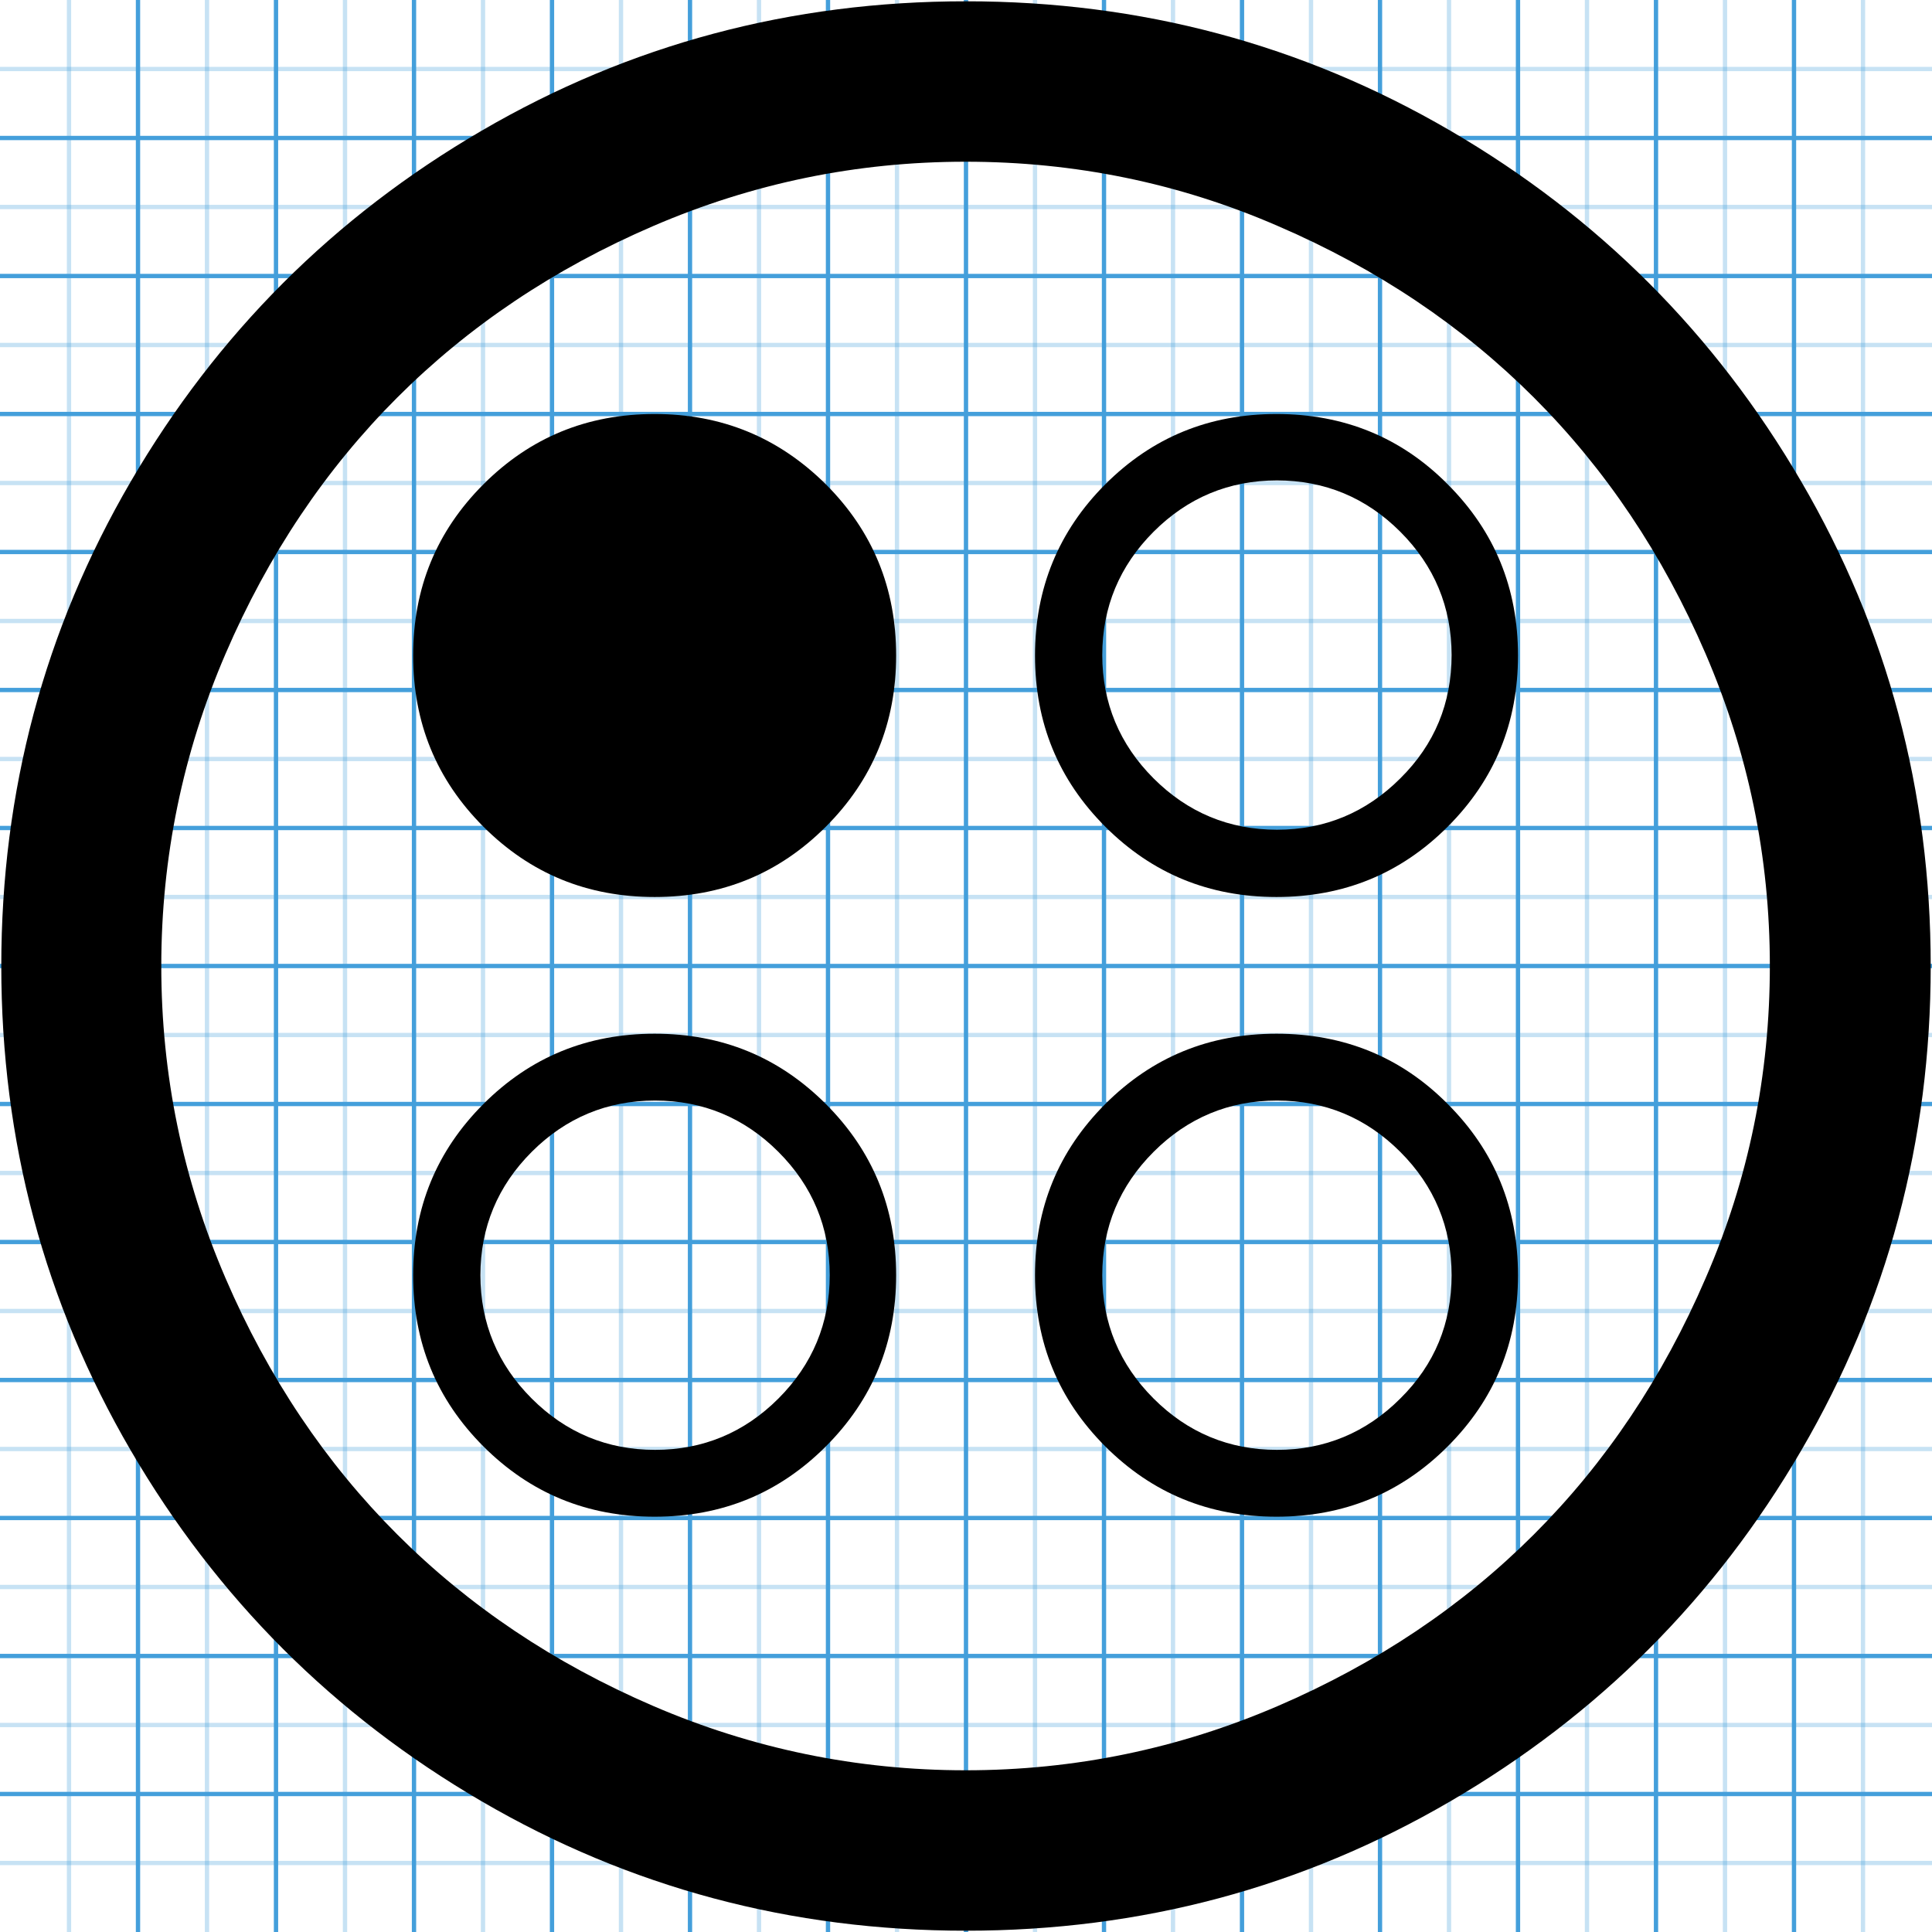 <?xml version="1.0" encoding="utf-8"?>
<!-- Generator: Adobe Illustrator 19.2.0, SVG Export Plug-In . SVG Version: 6.00 Build 0)  -->
<svg version="1.1" id="Layer_1" xmlns="http://www.w3.org/2000/svg" xmlns:xlink="http://www.w3.org/1999/xlink" x="0px" y="0px"
	 viewBox="0 0 448 448" style="enable-background:new 0 0 448 448;" xml:space="preserve">
<style type="text/css">
	.st0{opacity:0.3;fill:none;stroke:#449FDB;enable-background:new    ;}
	.st1{fill:none;stroke:#449FDB;}
	.st2{display:none;}
	.st3{display:inline;}
</style>
<g id="Grid_1_">
	<g id="icomoon-ignore_1_">
		<line class="st0" x1="16" y1="0" x2="16" y2="448"/>
		<line class="st1" x1="32" y1="0" x2="32" y2="448"/>
		<line class="st0" x1="48" y1="0" x2="48" y2="448"/>
		<line class="st1" x1="64" y1="0" x2="64" y2="448"/>
		<line class="st0" x1="80" y1="0" x2="80" y2="448"/>
		<line class="st1" x1="96" y1="0" x2="96" y2="448"/>
		<line class="st0" x1="112" y1="0" x2="112" y2="448"/>
		<line class="st1" x1="128" y1="0" x2="128" y2="448"/>
		<line class="st0" x1="144" y1="0" x2="144" y2="448"/>
		<line class="st1" x1="160" y1="0" x2="160" y2="448"/>
		<line class="st0" x1="176" y1="0" x2="176" y2="448"/>
		<line class="st1" x1="192" y1="0" x2="192" y2="448"/>
		<line class="st0" x1="208" y1="0" x2="208" y2="448"/>
		<line class="st1" x1="224" y1="0" x2="224" y2="448"/>
		<line class="st0" x1="240" y1="0" x2="240" y2="448"/>
		<line class="st1" x1="256" y1="0" x2="256" y2="448"/>
		<line class="st0" x1="272" y1="0" x2="272" y2="448"/>
		<line class="st1" x1="288" y1="0" x2="288" y2="448"/>
		<line class="st0" x1="304" y1="0" x2="304" y2="448"/>
		<line class="st1" x1="320" y1="0" x2="320" y2="448"/>
		<line class="st0" x1="336" y1="0" x2="336" y2="448"/>
		<line class="st1" x1="352" y1="0" x2="352" y2="448"/>
		<line class="st0" x1="368" y1="0" x2="368" y2="448"/>
		<line class="st1" x1="384" y1="0" x2="384" y2="448"/>
		<line class="st0" x1="400" y1="0" x2="400" y2="448"/>
		<line class="st1" x1="416" y1="0" x2="416" y2="448"/>
		<line class="st0" x1="432" y1="0" x2="432" y2="448"/>
		<line class="st0" x1="0" y1="16" x2="448" y2="16"/>
		<line class="st1" x1="0" y1="32" x2="448" y2="32"/>
		<line class="st0" x1="0" y1="48" x2="448" y2="48"/>
		<line class="st1" x1="0" y1="64" x2="448" y2="64"/>
		<line class="st0" x1="0" y1="80" x2="448" y2="80"/>
		<line class="st1" x1="0" y1="96" x2="448" y2="96"/>
		<line class="st0" x1="0" y1="112" x2="448" y2="112"/>
		<line class="st1" x1="0" y1="128" x2="448" y2="128"/>
		<line class="st0" x1="0" y1="144" x2="448" y2="144"/>
		<line class="st1" x1="0" y1="160" x2="448" y2="160"/>
		<line class="st0" x1="0" y1="176" x2="448" y2="176"/>
		<line class="st1" x1="0" y1="192" x2="448" y2="192"/>
		<line class="st0" x1="0" y1="208" x2="448" y2="208"/>
		<line class="st1" x1="0" y1="224" x2="448" y2="224"/>
		<line class="st0" x1="0" y1="240" x2="448" y2="240"/>
		<line class="st1" x1="0" y1="256" x2="448" y2="256"/>
		<line class="st0" x1="0" y1="272" x2="448" y2="272"/>
		<line class="st1" x1="0" y1="288" x2="448" y2="288"/>
		<line class="st0" x1="0" y1="304" x2="448" y2="304"/>
		<line class="st1" x1="0" y1="320" x2="448" y2="320"/>
		<line class="st0" x1="0" y1="336" x2="448" y2="336"/>
		<line class="st1" x1="0" y1="352" x2="448" y2="352"/>
		<line class="st0" x1="0" y1="368" x2="448" y2="368"/>
		<line class="st1" x1="0" y1="384" x2="448" y2="384"/>
		<line class="st0" x1="0" y1="400" x2="448" y2="400"/>
		<line class="st1" x1="0" y1="416" x2="448" y2="416"/>
		<line class="st0" x1="0" y1="432" x2="448" y2="432"/>
	</g>
</g>
<g id="Layer_2" class="st2">
	<g id="Grid" class="st3">
		<g id="icomoon-ignore">
			<line class="st0" x1="16" y1="0" x2="16" y2="448"/>
			<line class="st1" x1="32" y1="0" x2="32" y2="448"/>
			<line class="st0" x1="48" y1="0" x2="48" y2="448"/>
			<line class="st1" x1="64" y1="0" x2="64" y2="448"/>
			<line class="st0" x1="80" y1="0" x2="80" y2="448"/>
			<line class="st1" x1="96" y1="0" x2="96" y2="448"/>
			<line class="st0" x1="112" y1="0" x2="112" y2="448"/>
			<line class="st1" x1="128" y1="0" x2="128" y2="448"/>
			<line class="st0" x1="144" y1="0" x2="144" y2="448"/>
			<line class="st1" x1="160" y1="0" x2="160" y2="448"/>
			<line class="st0" x1="176" y1="0" x2="176" y2="448"/>
			<line class="st1" x1="192" y1="0" x2="192" y2="448"/>
			<line class="st0" x1="208" y1="0" x2="208" y2="448"/>
			<line class="st1" x1="224" y1="0" x2="224" y2="448"/>
			<line class="st0" x1="240" y1="0" x2="240" y2="448"/>
			<line class="st1" x1="256" y1="0" x2="256" y2="448"/>
			<line class="st0" x1="272" y1="0" x2="272" y2="448"/>
			<line class="st1" x1="288" y1="0" x2="288" y2="448"/>
			<line class="st0" x1="304" y1="0" x2="304" y2="448"/>
			<line class="st1" x1="320" y1="0" x2="320" y2="448"/>
			<line class="st0" x1="336" y1="0" x2="336" y2="448"/>
			<line class="st1" x1="352" y1="0" x2="352" y2="448"/>
			<line class="st0" x1="368" y1="0" x2="368" y2="448"/>
			<line class="st1" x1="384" y1="0" x2="384" y2="448"/>
			<line class="st0" x1="400" y1="0" x2="400" y2="448"/>
			<line class="st1" x1="416" y1="0" x2="416" y2="448"/>
			<line class="st0" x1="432" y1="0" x2="432" y2="448"/>
			<line class="st0" x1="0" y1="16" x2="448" y2="16"/>
			<line class="st1" x1="0" y1="32" x2="448" y2="32"/>
			<line class="st0" x1="0" y1="48" x2="448" y2="48"/>
			<line class="st1" x1="0" y1="64" x2="448" y2="64"/>
			<line class="st0" x1="0" y1="80" x2="448" y2="80"/>
			<line class="st1" x1="0" y1="96" x2="448" y2="96"/>
			<line class="st0" x1="0" y1="112" x2="448" y2="112"/>
			<line class="st1" x1="0" y1="128" x2="448" y2="128"/>
			<line class="st0" x1="0" y1="144" x2="448" y2="144"/>
			<line class="st1" x1="0" y1="160" x2="448" y2="160"/>
			<line class="st0" x1="0" y1="176" x2="448" y2="176"/>
			<line class="st1" x1="0" y1="192" x2="448" y2="192"/>
			<line class="st0" x1="0" y1="208" x2="448" y2="208"/>
			<line class="st1" x1="0" y1="224" x2="448" y2="224"/>
			<line class="st0" x1="0" y1="240" x2="448" y2="240"/>
			<line class="st1" x1="0" y1="256" x2="448" y2="256"/>
			<line class="st0" x1="0" y1="272" x2="448" y2="272"/>
			<line class="st1" x1="0" y1="288" x2="448" y2="288"/>
			<line class="st0" x1="0" y1="304" x2="448" y2="304"/>
			<line class="st1" x1="0" y1="320" x2="448" y2="320"/>
			<line class="st0" x1="0" y1="336" x2="448" y2="336"/>
			<line class="st1" x1="0" y1="352" x2="448" y2="352"/>
			<line class="st0" x1="0" y1="368" x2="448" y2="368"/>
			<line class="st1" x1="0" y1="384" x2="448" y2="384"/>
			<line class="st0" x1="0" y1="400" x2="448" y2="400"/>
			<line class="st1" x1="0" y1="416" x2="448" y2="416"/>
			<line class="st0" x1="0" y1="432" x2="448" y2="432"/>
		</g>
	</g>
</g>
<g>
	<path d="M151.8,96c-15.6,0-28.8,5.4-39.7,16.3c-10.9,10.9-16.3,24.1-16.3,39.7s5.4,28.8,16.3,39.7c10.9,10.9,24.1,16.3,39.7,16.3
		s28.8-5.4,39.7-16.3c10.9-10.9,16.3-24.1,16.3-39.7s-5.4-28.8-16.3-39.7C180.5,101.4,167.3,96,151.8,96z"/>
	<path d="M296,96c-15.6,0-28.8,5.4-39.7,16.3C245.5,123.1,240,136.4,240,152c0,15.6,5.4,28.8,16.3,39.7
		c10.9,10.9,24.1,16.3,39.7,16.3s28.8-5.4,39.7-16.3c10.9-10.9,16.3-24.1,16.3-39.7c0-15.6-5.4-28.8-16.3-39.7
		C324.9,101.4,311.6,96,296,96z M324.7,180.5c-7.9,7.9-17.5,11.9-28.6,11.9c-11.1,0-20.7-4-28.6-11.9c-7.9-7.9-11.9-17.5-11.9-28.6
		s4-20.7,11.9-28.6c7.9-7.9,17.5-11.9,28.6-11.9c11.1,0,20.7,4,28.6,11.9c7.9,7.9,11.9,17.5,11.9,28.6S332.7,172.6,324.7,180.5z"/>
	<path d="M296,239.7c-15.6,0-28.8,5.4-39.7,16.3c-10.9,10.9-16.3,24.1-16.3,39.7c0,15.6,5.4,28.8,16.3,39.7
		c10.9,10.9,24.1,16.3,39.7,16.3s28.8-5.4,39.7-16.3c10.9-10.9,16.3-24.1,16.3-39.7c0-15.6-5.4-28.8-16.3-39.7
		C324.9,245.1,311.6,239.7,296,239.7z M324.7,324.3c-7.9,7.9-17.5,11.9-28.6,11.9c-11.1,0-20.7-4-28.6-11.9
		c-7.9-7.9-11.9-17.5-11.9-28.6s4-20.7,11.9-28.6c7.9-7.9,17.5-11.9,28.6-11.9c11.1,0,20.7,4,28.6,11.9c7.9,7.9,11.9,17.5,11.9,28.6
		S332.7,316.4,324.7,324.3z"/>
	<path d="M151.8,239.7c-15.6,0-28.8,5.4-39.7,16.3c-10.9,10.9-16.3,24.1-16.3,39.7c0,15.6,5.4,28.8,16.3,39.7
		c10.9,10.9,24.1,16.3,39.7,16.3c15.6,0,28.8-5.4,39.7-16.3c10.9-10.9,16.3-24.1,16.3-39.7c0-15.6-5.4-28.8-16.3-39.7
		C180.6,245.1,167.4,239.7,151.8,239.7z M180.5,324.3c-7.9,7.9-17.5,11.9-28.6,11.9c-11.1,0-20.7-4-28.6-11.9
		c-7.9-7.9-11.9-17.5-11.9-28.6s4-20.7,11.9-28.6c7.9-7.9,17.5-11.9,28.6-11.9c11.1,0,20.7,4,28.6,11.9c7.9,7.9,11.9,17.5,11.9,28.6
		S188.4,316.4,180.5,324.3z"/>
	<path d="M417.7,111.7c-20-34.3-47.1-61.4-81.4-81.4s-71.7-30-112.3-30c-40.6,0-78,10-112.3,30s-61.4,47.1-81.4,81.4
		c-20,34.3-30,71.7-30,112.3c0,40.6,10,78,30,112.3s47.1,61.4,81.4,81.4s71.7,30,112.3,30c40.6,0,78-10,112.3-30
		c34.3-20,61.4-47.1,81.4-81.4s30-71.7,30-112.3C447.7,183.4,437.7,146,417.7,111.7z M395.5,296.4c-9.9,23-23.2,42.8-39.8,59.4
		c-16.6,16.6-36.4,29.9-59.4,39.8c-23,9.9-47.1,14.9-72.4,14.9c-25.2,0-49.4-5-72.4-14.9c-23-9.9-42.8-23.2-59.4-39.8
		c-16.6-16.6-29.9-36.4-39.8-59.4c-9.9-23-14.9-47.1-14.9-72.4c0-25.2,5-49.4,14.9-72.4c9.9-23,23.2-42.8,39.8-59.4
		c16.6-16.6,36.4-29.9,59.4-39.8c23-9.9,47.1-14.9,72.4-14.9c25.2,0,49.4,4.9,72.4,14.9c23,9.9,42.8,23.2,59.4,39.8
		c16.6,16.6,29.9,36.4,39.8,59.4c9.9,23,14.9,47.1,14.9,72.4C410.4,249.2,405.5,273.4,395.5,296.4z"/>
</g>
</svg>
